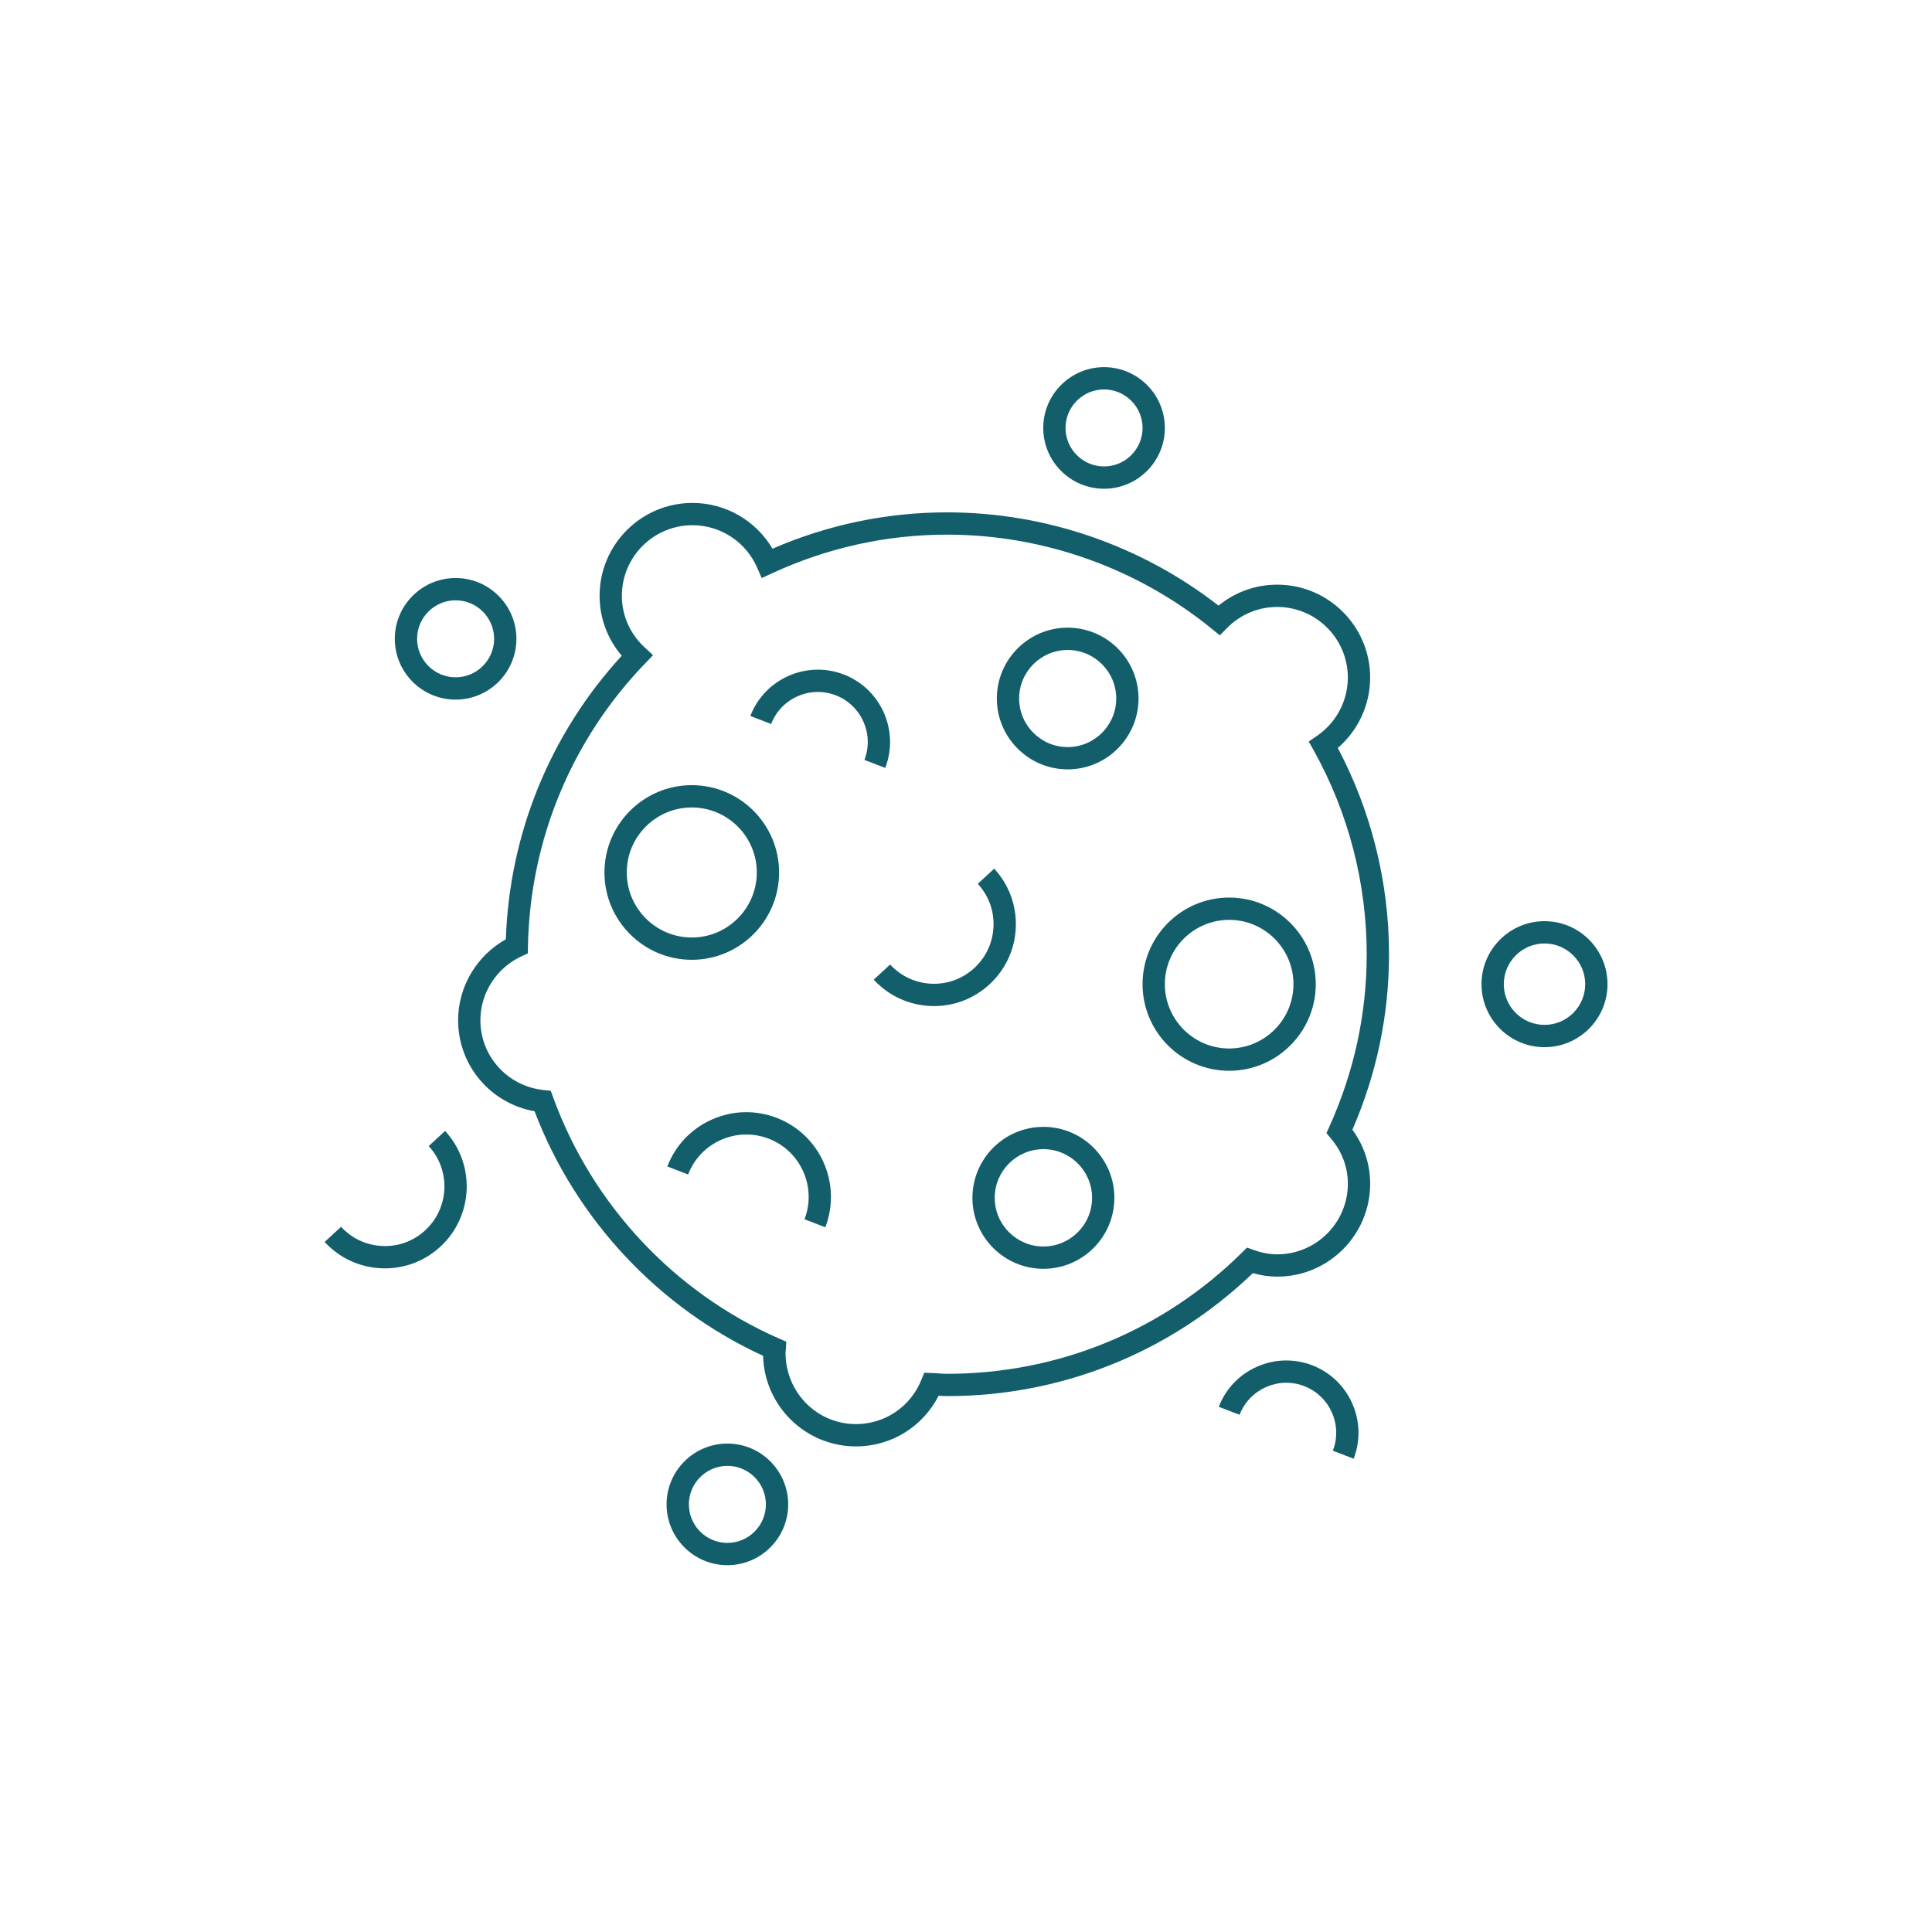 <?xml version="1.0" encoding="UTF-8" standalone="no"?>
<svg
   version="1.1"
   x="0px"
   y="0px"
   viewBox="0 0 170 170"
   enable-background="new 0 0 96 96"
   xml:space="preserve"
   id="svg30"
   sodipodi:docname="metabolique_metabolique.svg"
   width="170"
   height="170"
   inkscape:version="1.1.2 (0a00cf5339, 2022-02-04)"
   xmlns:inkscape="http://www.inkscape.org/namespaces/inkscape"
   xmlns:sodipodi="http://sodipodi.sourceforge.net/DTD/sodipodi-0.dtd"
   xmlns="http://www.w3.org/2000/svg"
   xmlns:svg="http://www.w3.org/2000/svg"
   xmlns:rdf="http://www.w3.org/1999/02/22-rdf-syntax-ns#"
   xmlns:cc="http://creativecommons.org/ns#"
   xmlns:dc="http://purl.org/dc/elements/1.1/"><defs
     id="defs34" /><sodipodi:namedview
     pagecolor="#ffffff"
     bordercolor="#666666"
     borderopacity="1"
     objecttolerance="10"
     gridtolerance="10"
     guidetolerance="10"
     inkscape:pageopacity="0"
     inkscape:pageshadow="2"
     inkscape:window-width="1920"
     inkscape:window-height="1016"
     id="namedview32"
     showgrid="false"
     inkscape:zoom="2.4583333"
     inkscape:cx="81.152543"
     inkscape:cy="59.186441"
     inkscape:window-x="0"
     inkscape:window-y="27"
     inkscape:window-maximized="1"
     inkscape:current-layer="svg30"
     inkscape:pagecheckerboard="0" /><g
     id="g857"
     transform="matrix(1.308,0,0,1.308,22.092,-74.562)"
     style="fill:#125e6b;fill-opacity:1"><path
       inkscape:connector-curvature="0"
       id="path2"
       d="m 73.106,107.321 c 1.374,-1.182 2.177,-2.907 2.177,-4.735 0,-3.446 -2.804,-6.25 -6.25,-6.25 -1.457,0 -2.836,0.497 -3.95,1.411 -5.2,-4.052 -11.657,-6.275 -18.257,-6.275 -4.053,0 -8.002,0.822 -11.75,2.445 -1.114,-1.892 -3.152,-3.08 -5.381,-3.08 -3.446,0 -6.249,2.803 -6.249,6.249 0,1.495 0.525,2.901 1.492,4.03 -4.807,5.234 -7.56,11.966 -7.798,19.076 -1.965,1.098 -3.211,3.188 -3.211,5.447 0,3.041 2.179,5.595 5.142,6.123 2.767,7.261 8.333,13.215 15.375,16.451 0.083,3.375 2.853,6.094 6.247,6.094 2.37,0 4.497,-1.321 5.56,-3.408 0.19,0.013 0.381,0.024 0.574,0.024 7.718,0 15.003,-2.935 20.567,-8.274 0.558,0.159 1.098,0.237 1.64,0.237 3.446,0 6.25,-2.803 6.25,-6.249 0,-1.313 -0.412,-2.561 -1.195,-3.636 1.635,-3.764 2.463,-7.732 2.463,-11.804 0,-4.827 -1.189,-9.611 -3.446,-13.876 z m -0.459,26.272 c 0.743,0.881 1.136,1.933 1.136,3.044 0,2.619 -2.131,4.749 -4.75,4.749 -0.513,0 -1.032,-0.097 -1.588,-0.295 l -0.444,-0.159 -0.335,0.332 c -5.321,5.262 -12.367,8.159 -19.84,8.159 -0.186,0 -0.369,-0.013 -0.552,-0.026 -0.155,-0.011 -0.31,-0.021 -0.466,-0.026 l -0.522,-0.017 -0.196,0.485 c -0.732,1.803 -2.458,2.968 -4.396,2.968 -2.619,0 -4.749,-2.13 -4.74,-4.825 0.009,-0.065 0.018,-0.13 0.021,-0.197 l 0.031,-0.522 -0.479,-0.209 C 28.494,143.975 22.952,138.06 20.322,130.825 l -0.161,-0.442 -0.468,-0.048 c -2.432,-0.25 -4.266,-2.269 -4.266,-4.697 0,-1.835 1.085,-3.523 2.765,-4.301 l 0.426,-0.197 0.009,-0.47 c 0.131,-7.138 2.931,-13.899 7.884,-19.039 l 0.531,-0.551 -0.562,-0.52 c -0.99,-0.917 -1.536,-2.151 -1.536,-3.475 0,-2.619 2.13,-4.749 4.749,-4.749 1.887,0 3.594,1.121 4.351,2.854 l 0.306,0.702 0.695,-0.32 c 3.744,-1.726 7.708,-2.601 11.78,-2.601 6.472,0 12.799,2.252 17.816,6.342 l 0.529,0.432 0.479,-0.487 c 0.902,-0.917 2.104,-1.422 3.383,-1.422 2.619,0 4.75,2.131 4.75,4.75 0,1.562 -0.772,3.025 -2.066,3.914 l -0.563,0.387 0.333,0.597 c 2.332,4.184 3.565,8.926 3.565,13.714 0,4.008 -0.846,7.912 -2.515,11.603 l -0.195,0.431 z"
       style="fill:#125e6b;fill-opacity:1" /><path
       inkscape:connector-curvature="0"
       id="path4"
       d="m 54.935,99.229 c -2.628,0 -4.766,2.138 -4.766,4.765 0,2.628 2.138,4.767 4.766,4.767 2.628,0 4.766,-2.139 4.766,-4.767 0,-2.627 -2.138,-4.765 -4.766,-4.765 z m 0,8.033 c -1.801,0 -3.266,-1.466 -3.266,-3.267 0,-1.8 1.465,-3.265 3.266,-3.265 1.801,0 3.266,1.465 3.266,3.265 0,1.801 -1.466,3.267 -3.266,3.267 z"
       style="fill:#125e6b;fill-opacity:1" /><path
       inkscape:connector-curvature="0"
       id="path6"
       d="m 87.012,118.974 c -2.337,0 -4.239,1.901 -4.239,4.238 0,2.337 1.902,4.238 4.239,4.238 2.337,0 4.238,-1.901 4.238,-4.238 0,-2.337 -1.901,-4.238 -4.238,-4.238 z m 0,6.976 c -1.51,0 -2.739,-1.229 -2.739,-2.738 0,-1.509 1.229,-2.738 2.739,-2.738 1.51,0 2.738,1.228 2.738,2.738 0,1.51 -1.228,2.738 -2.738,2.738 z"
       style="fill:#125e6b;fill-opacity:1" /><path
       inkscape:connector-curvature="0"
       id="path8"
       d="m 57.381,89.883 c 2.256,0 4.091,-1.834 4.091,-4.089 0,-2.256 -1.835,-4.091 -4.091,-4.091 -2.255,0 -4.09,1.835 -4.09,4.091 0,2.255 1.835,4.089 4.09,4.089 z m 0,-6.68 c 1.429,0 2.591,1.163 2.591,2.591 0,1.428 -1.162,2.589 -2.591,2.589 -1.428,0 -2.59,-1.162 -2.59,-2.589 0,-1.429 1.162,-2.591 2.59,-2.591 z"
       style="fill:#125e6b;fill-opacity:1" /><path
       inkscape:connector-curvature="0"
       id="path10"
       d="m 32.042,154.116 c -2.255,0 -4.09,1.835 -4.09,4.091 0,2.256 1.835,4.091 4.09,4.091 2.256,0 4.091,-1.835 4.091,-4.091 0,-2.256 -1.836,-4.091 -4.091,-4.091 z m 0,6.682 c -1.428,0 -2.59,-1.163 -2.59,-2.591 0,-1.428 1.162,-2.591 2.59,-2.591 1.429,0 2.591,1.162 2.591,2.591 0,1.429 -1.163,2.591 -2.591,2.591 z"
       style="fill:#125e6b;fill-opacity:1" /><path
       inkscape:connector-curvature="0"
       id="path12"
       d="m 13.759,104.069 c 2.256,0 4.091,-1.834 4.091,-4.089 0,-2.256 -1.835,-4.091 -4.091,-4.091 -2.255,0 -4.09,1.835 -4.09,4.091 -0.001,2.254 1.834,4.089 4.09,4.089 z m 0,-6.681 c 1.429,0 2.591,1.163 2.591,2.591 0,1.428 -1.162,2.589 -2.591,2.589 -1.428,0 -2.59,-1.162 -2.59,-2.589 -0.001,-1.428 1.162,-2.591 2.59,-2.591 z"
       style="fill:#125e6b;fill-opacity:1" /><path
       inkscape:connector-curvature="0"
       id="path14"
       d="m 65.798,117.386 c -3.212,0 -5.826,2.613 -5.826,5.826 0,3.213 2.614,5.826 5.826,5.826 3.212,0 5.826,-2.614 5.826,-5.826 0,-3.212 -2.613,-5.826 -5.826,-5.826 z m 0,10.152 c -2.385,0 -4.326,-1.941 -4.326,-4.326 0,-2.385 1.941,-4.326 4.326,-4.326 2.385,0 4.326,1.94 4.326,4.326 0,2.386 -1.94,4.326 -4.326,4.326 z"
       style="fill:#125e6b;fill-opacity:1" /><path
       inkscape:connector-curvature="0"
       id="path16"
       d="m 51.445,119.4 c 0.061,-1.47 -0.456,-2.876 -1.453,-3.958 l -1.104,1.017 c 0.726,0.788 1.101,1.811 1.057,2.88 -0.044,1.069 -0.502,2.059 -1.29,2.785 -0.787,0.726 -1.811,1.101 -2.88,1.057 -1.07,-0.044 -2.059,-0.502 -2.784,-1.29 l -1.104,1.017 c 0.997,1.082 2.355,1.711 3.826,1.772 0.077,0.003 0.154,0.005 0.231,0.005 1.386,0 2.702,-0.513 3.727,-1.458 1.084,-0.998 1.714,-2.357 1.774,-3.827 z"
       style="fill:#125e6b;fill-opacity:1" /><path
       inkscape:connector-curvature="0"
       id="path18"
       d="m 11.949,134.102 c 1.498,1.625 1.394,4.167 -0.232,5.666 -0.788,0.726 -1.801,1.108 -2.88,1.057 -1.07,-0.044 -2.059,-0.502 -2.784,-1.29 l -1.104,1.017 c 0.997,1.083 2.356,1.712 3.826,1.772 0.078,0.003 0.155,0.005 0.231,0.005 1.386,0 2.702,-0.513 3.727,-1.458 2.234,-2.059 2.377,-5.551 0.319,-7.785 z"
       style="fill:#125e6b;fill-opacity:1" /><path
       inkscape:connector-curvature="0"
       id="path20"
       d="m 35.362,132.207 c -1.419,-0.548 -2.965,-0.509 -4.357,0.109 -1.39,0.617 -2.457,1.738 -3.003,3.158 l 1.399,0.539 c 0.403,-1.045 1.188,-1.872 2.213,-2.326 1.025,-0.454 2.164,-0.482 3.209,-0.081 2.158,0.832 3.238,3.263 2.408,5.42 l 1.399,0.539 c 1.128,-2.929 -0.338,-6.23 -3.268,-7.358 z"
       style="fill:#125e6b;fill-opacity:1" /><path
       inkscape:connector-curvature="0"
       id="path22"
       d="m 42.662,108.663 c 0.963,-2.501 -0.288,-5.321 -2.791,-6.285 -2.503,-0.962 -5.322,0.291 -6.284,2.792 l 1.399,0.539 c 0.666,-1.73 2.616,-2.595 4.346,-1.931 1.73,0.667 2.596,2.617 1.93,4.346 z"
       style="fill:#125e6b;fill-opacity:1" /><path
       inkscape:connector-curvature="0"
       id="path24"
       d="m 71.383,148.85 c -2.502,-0.961 -5.322,0.291 -6.284,2.792 l 1.399,0.539 c 0.667,-1.729 2.616,-2.596 4.346,-1.931 1.73,0.667 2.596,2.617 1.93,4.347 l 1.399,0.539 c 0.964,-2.502 -0.288,-5.322 -2.79,-6.286 z"
       style="fill:#125e6b;fill-opacity:1" /><path
       inkscape:connector-curvature="0"
       id="path26"
       d="m 53.302,132.811 c -2.633,0 -4.775,2.142 -4.775,4.775 0,2.632 2.142,4.773 4.775,4.773 2.633,0 4.774,-2.141 4.774,-4.773 10e-4,-2.633 -2.141,-4.775 -4.774,-4.775 z m 0,8.048 c -1.806,0 -3.275,-1.468 -3.275,-3.273 0,-1.806 1.469,-3.275 3.275,-3.275 1.806,0 3.274,1.469 3.274,3.275 10e-4,1.805 -1.468,3.273 -3.274,3.273 z"
       style="fill:#125e6b;fill-opacity:1" /><path
       inkscape:connector-curvature="0"
       id="path28"
       d="m 35.521,115.698 c 0,-3.239 -2.635,-5.874 -5.874,-5.874 -3.239,0 -5.874,2.635 -5.874,5.874 0,3.239 2.635,5.874 5.874,5.874 3.239,0 5.874,-2.635 5.874,-5.874 z m -10.248,0 c 0,-2.412 1.962,-4.374 4.374,-4.374 2.412,0 4.374,1.962 4.374,4.374 0,2.412 -1.962,4.374 -4.374,4.374 -2.412,0 -4.374,-1.962 -4.374,-4.374 z"
       style="fill:#125e6b;fill-opacity:1" /></g></svg>
